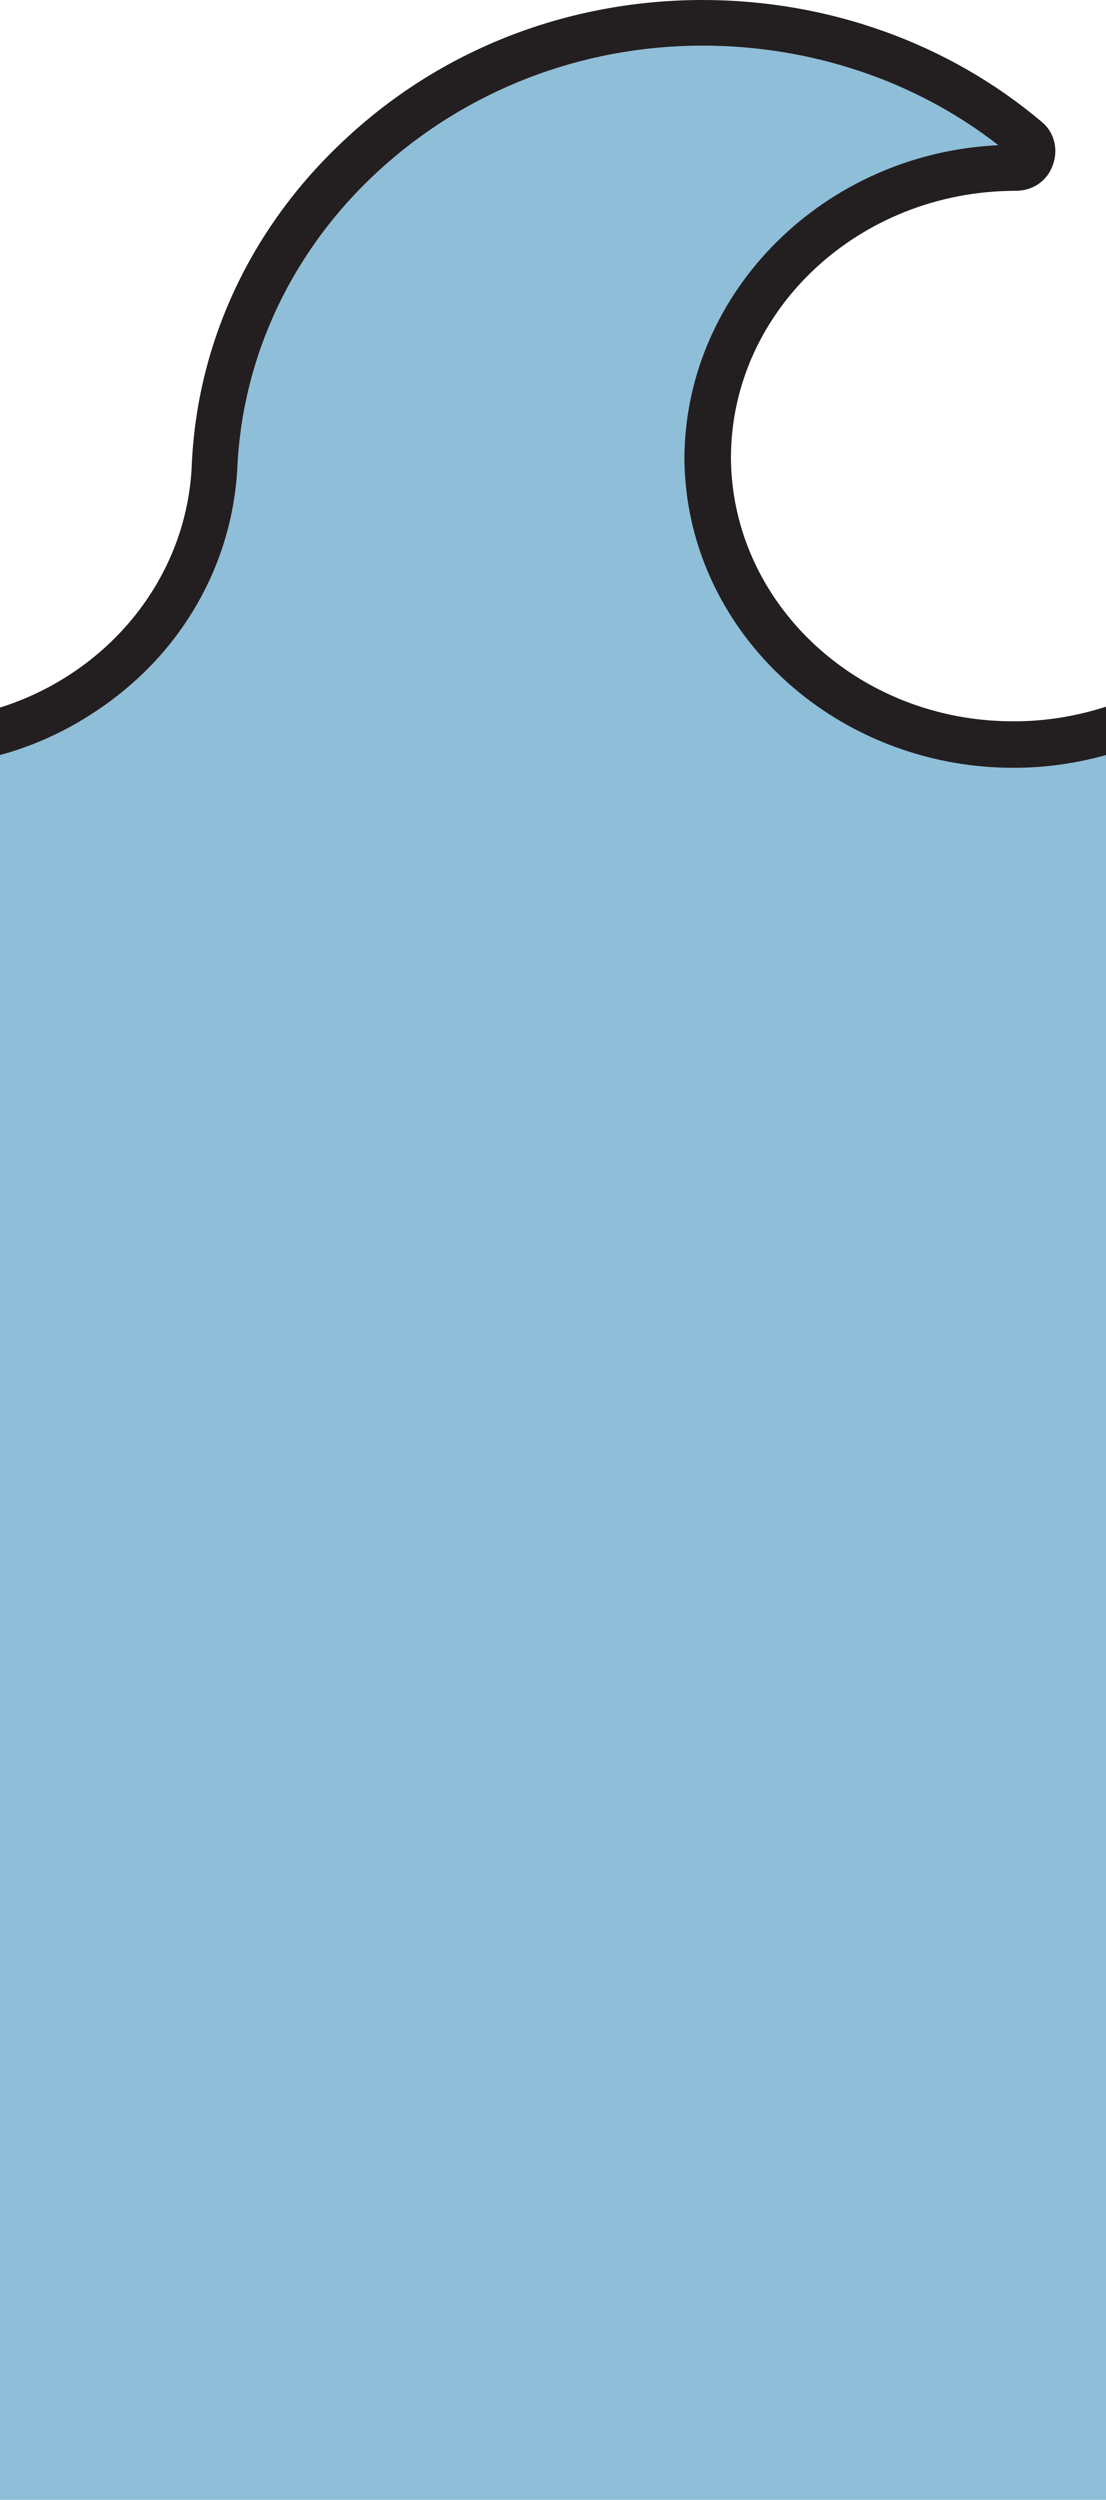 <svg viewBox="0 0 121.2 273.8" xmlns="http://www.w3.org/2000/svg"><path d="m111.2 84.1c-19.9 0-36.1-15.3-36.1-34.1.1-18.2 15.4-33.2 34.4-34.1-9.2-7.1-20.6-10.9-32.5-10.9-13.3 0-25.9 4.9-35.5 13.7-9.5 8.7-15 20.4-15.5 32.8-.9 15-11.6 27.2-26 31.2v191.1h121.2v-191.1c-3.2.9-6.6 1.4-10 1.4z" fill="#8fbed9"/><path d="m23.5 51.4c1-27 24.6-48.9 53.5-48.9 13.6 0 26 4.8 35.5 12.6 1.4 1.1.5 3.2-1.2 3.2-18.6 0-34.2 14.2-34.3 31.6 0 17.5 15.6 32.1 34.1 32.1 3.5 0 6.9-1 10.1-2v-2.6c-3.1 1-6.5 1.6-10 1.6-17.2.1-31.1-13-31.1-29 .1-16.1 14.1-29.1 31.2-29.1 1.9 0 3.5-1.1 4.1-2.9.6-1.7.1-3.6-1.3-4.7-10.2-8.6-23.4-13.3-37.1-13.3-14.6 0-28.4 5.3-38.9 15-10.5 9.6-16.6 22.5-17.1 36.3-.7 12.3-9.3 22.5-21 26.2v2.6c13.1-3.9 22.7-15.3 23.5-28.7zm87.7 30.2c-18.6 0-33.6-14.2-33.6-31.6.1-17.5 15.2-31.6 33.7-31.6 1.7 0 3.2-2.4 1.8-3.5-9.4-7.9-22.5-12.6-36.1-12.6-29 0-53.1 22-54.1 49-.8 13.4-9.8 24.9-22.9 28.8v2.6c4.8-1.3 9.2-3.6 13-6.6 7.5-5.9 12.4-14.7 13-24.6.5-12.4 6-24.1 15.5-32.8 9.6-8.8 22.2-13.7 35.5-13.7 11.8 0 23.3 3.8 32.4 10.9-19 .9-34.2 15.9-34.4 34.1 0 18.8 16.2 34.1 36.1 34.1 3.5 0 6.9-.5 10.1-1.4v-2.7c-3.1 1-6.6 1.6-10 1.6z" fill="#231f20"/></svg>
